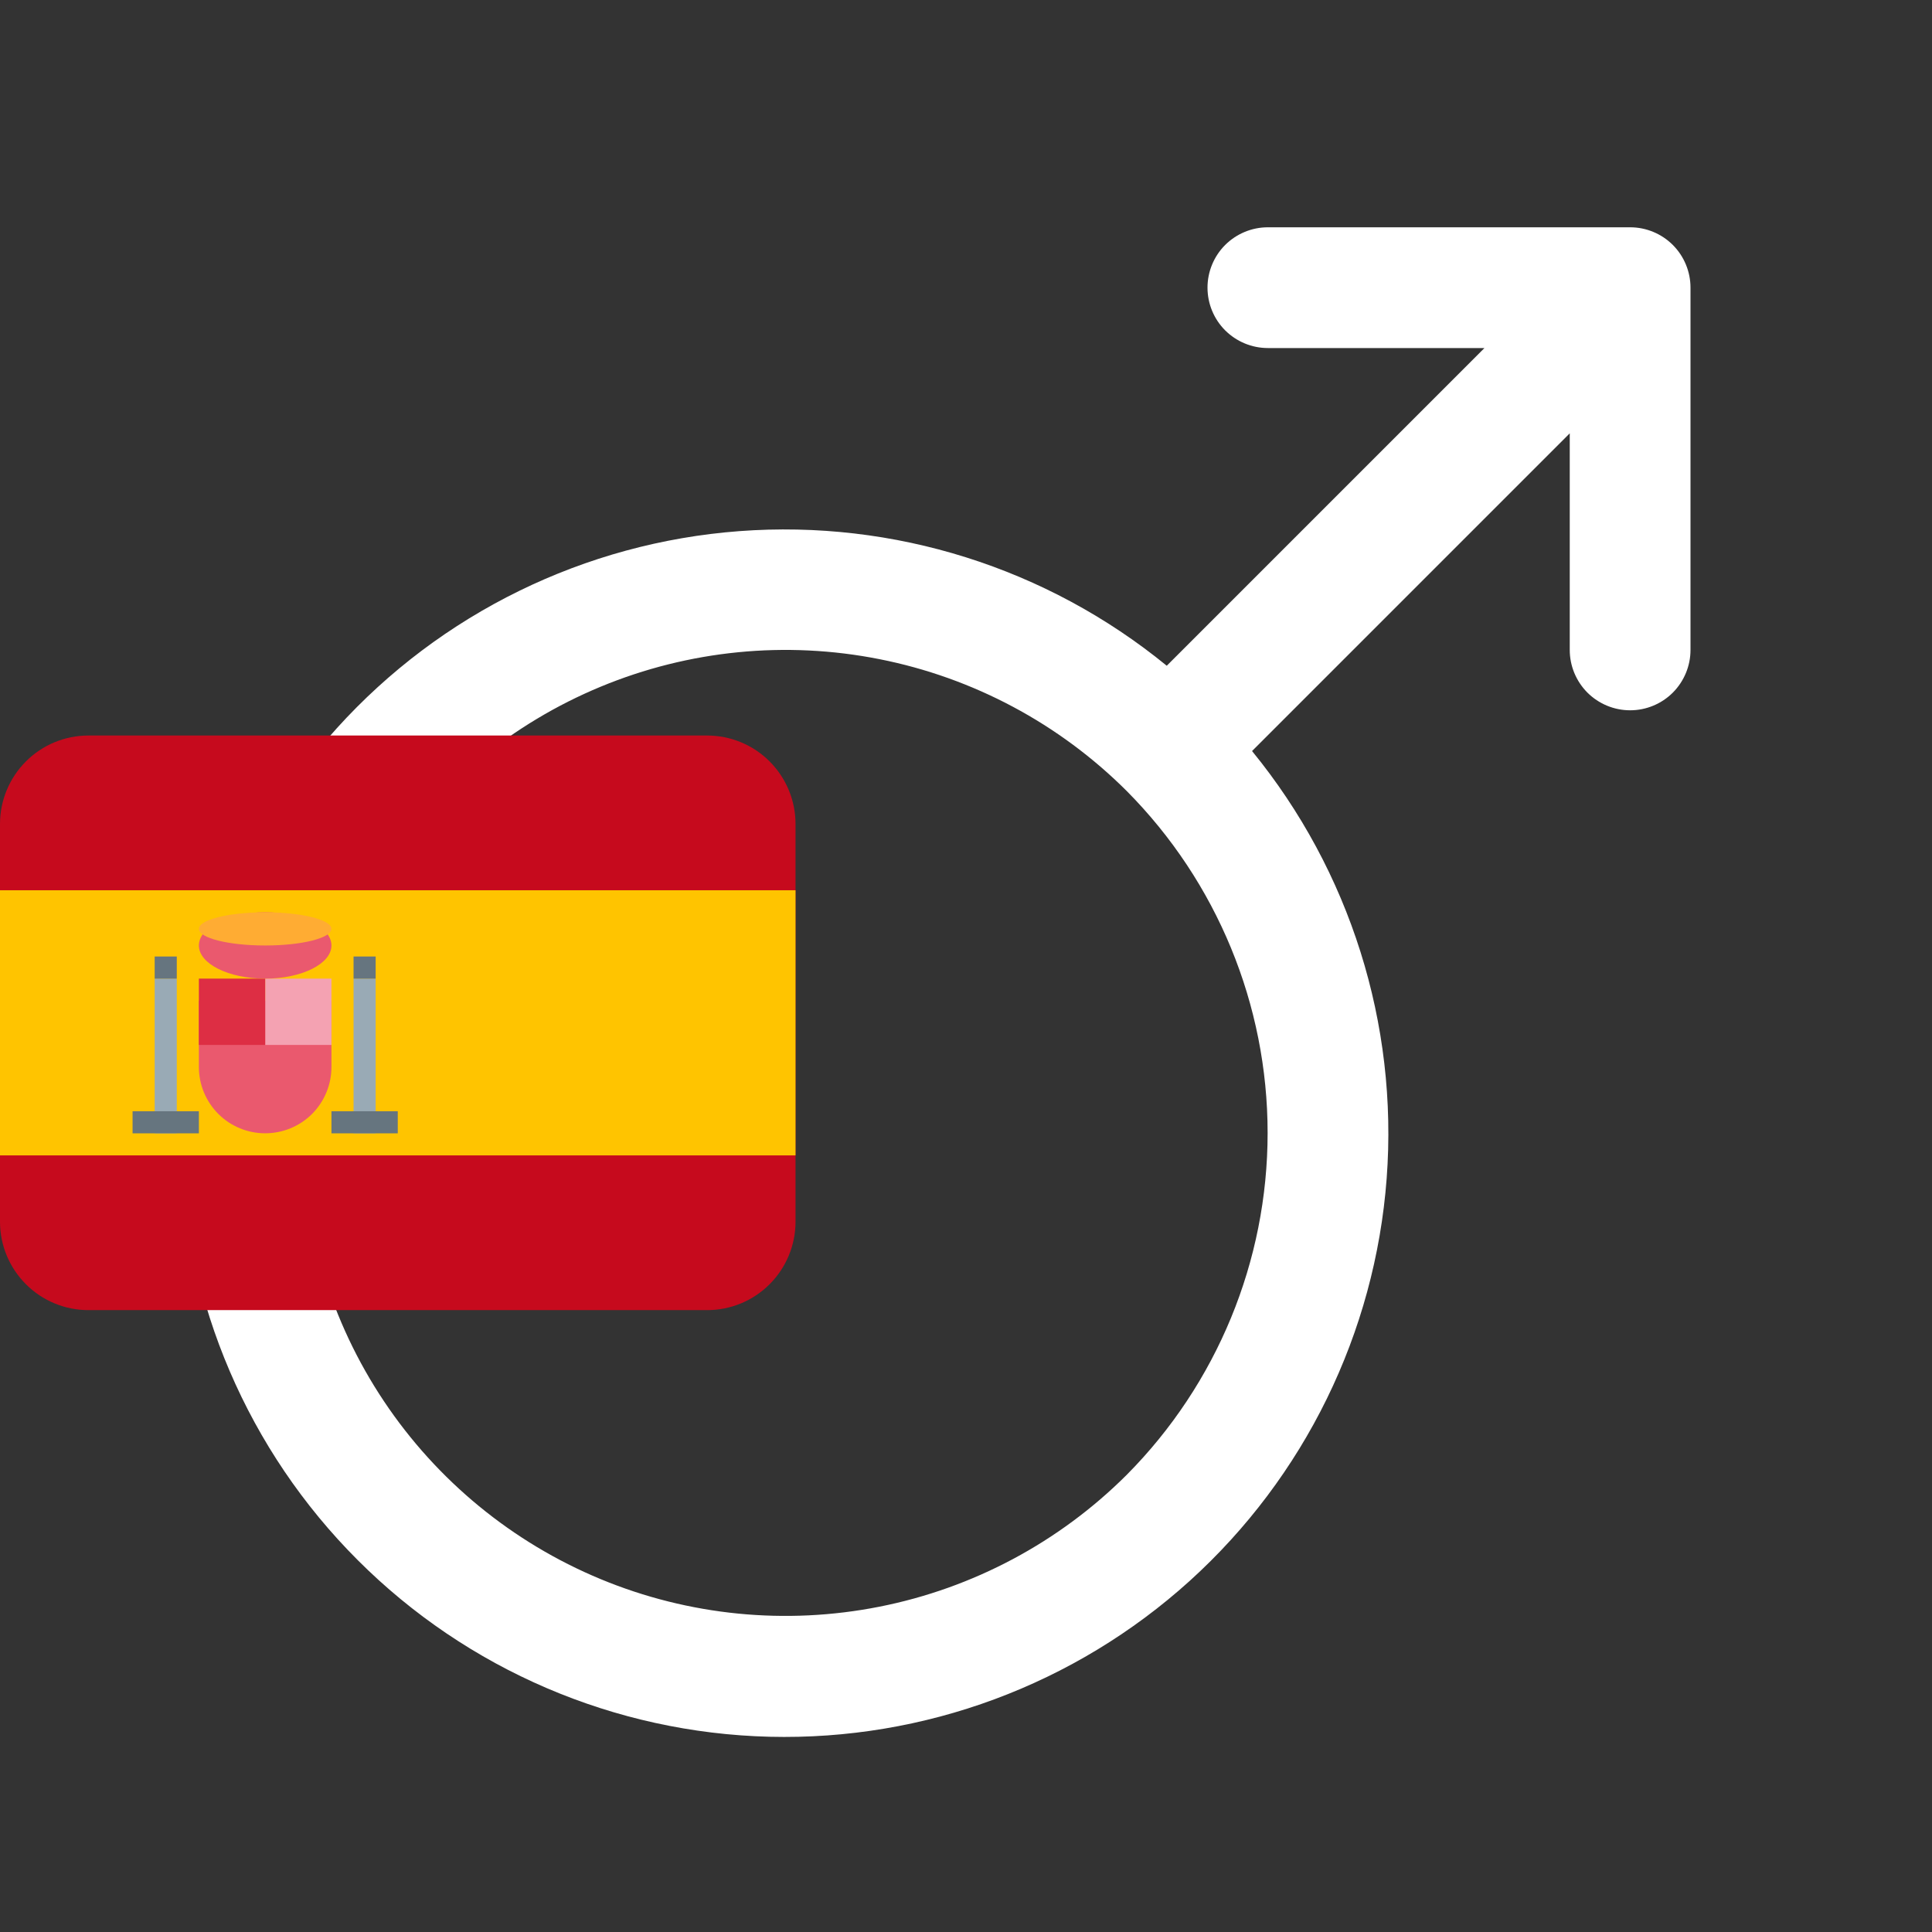 <svg width="34" height="34" viewBox="0 0 34 34" fill="none" xmlns="http://www.w3.org/2000/svg">
<rect x="0" y="0" width="34" height="34" fill="#333333" stroke="none"/>
<path d="M28.688 4H22.313C22.031 4 21.761 4.112 21.561 4.311C21.362 4.51 21.25 4.781 21.25 5.062C21.25 5.344 21.362 5.615 21.561 5.814C21.761 6.013 22.031 6.125 22.313 6.125H26.124L20.533 11.716C18.422 9.991 15.73 9.143 13.011 9.347C10.293 9.551 7.757 10.793 5.929 12.814C4.1 14.836 3.118 17.483 3.186 20.208C3.254 22.933 4.367 25.528 6.295 27.455C8.222 29.383 10.817 30.496 13.542 30.564C16.267 30.632 18.914 29.65 20.936 27.822C22.957 25.993 24.199 23.457 24.403 20.739C24.607 18.02 23.759 15.328 22.034 13.217L27.625 7.626V11.438C27.625 11.719 27.737 11.989 27.936 12.189C28.136 12.388 28.406 12.5 28.688 12.5C28.969 12.5 29.24 12.388 29.439 12.189C29.638 11.989 29.75 11.719 29.75 11.438V5.062C29.75 4.781 29.638 4.51 29.439 4.311C29.24 4.112 28.969 4 28.688 4ZM19.829 25.954C18.64 27.141 17.125 27.949 15.477 28.275C13.828 28.602 12.12 28.433 10.568 27.789C9.016 27.145 7.689 26.055 6.756 24.658C5.823 23.261 5.325 21.618 5.325 19.938C5.325 18.257 5.823 16.614 6.756 15.217C7.689 13.819 9.016 12.73 10.568 12.086C12.12 11.442 13.828 11.273 15.477 11.6C17.125 11.926 18.64 12.734 19.829 13.921C21.417 15.521 22.308 17.683 22.308 19.938C22.308 22.192 21.417 24.354 19.829 25.954Z" fill="white"/>
<path d="M14 21.5C14 21.913 13.836 22.308 13.544 22.6C13.253 22.892 12.857 23.056 12.444 23.056H1.556C1.143 23.056 0.747 22.892 0.456 22.6C0.164 22.308 0 21.913 0 21.5V14.5C0 14.088 0.164 13.692 0.456 13.4C0.747 13.108 1.143 12.944 1.556 12.944H12.444C12.857 12.944 13.253 13.108 13.544 13.4C13.836 13.692 14 14.088 14 14.5V21.5Z" fill="#C60A1D"/>
<path d="M0 15.667H14V20.333H0V15.667Z" fill="#FFC400"/>
<path d="M3.5 17.611V18.778C3.5 19.087 3.623 19.384 3.842 19.603C4.061 19.822 4.357 19.944 4.667 19.944C4.976 19.944 5.273 19.822 5.492 19.603C5.71 19.384 5.833 19.087 5.833 18.778V17.611H3.5Z" fill="#EA596E"/>
<path d="M4.667 17.222H5.833V18.389H4.667V17.222Z" fill="#F4A2B2"/>
<path d="M3.5 17.222H4.667V18.389H3.5V17.222Z" fill="#DD2E44"/>
<path d="M4.667 17.222C5.311 17.222 5.833 16.961 5.833 16.639C5.833 16.317 5.311 16.055 4.667 16.055C4.022 16.055 3.5 16.317 3.5 16.639C3.5 16.961 4.022 17.222 4.667 17.222Z" fill="#EA596E"/>
<path d="M4.667 16.639C5.311 16.639 5.833 16.508 5.833 16.347C5.833 16.186 5.311 16.055 4.667 16.055C4.022 16.055 3.5 16.186 3.5 16.347C3.5 16.508 4.022 16.639 4.667 16.639Z" fill="#FFAC33"/>
<path d="M2.722 17.222H3.111V19.944H2.722V17.222ZM6.222 17.222H6.611V19.944H6.222V17.222Z" fill="#99AAB5"/>
<path d="M2.333 19.556H3.5V19.945H2.333V19.556ZM5.833 19.556H7V19.945H5.833V19.556ZM2.722 16.833H3.111V17.222H2.722V16.833ZM6.222 16.833H6.611V17.222H6.222V16.833Z" fill="#66757F"/>
</svg>
